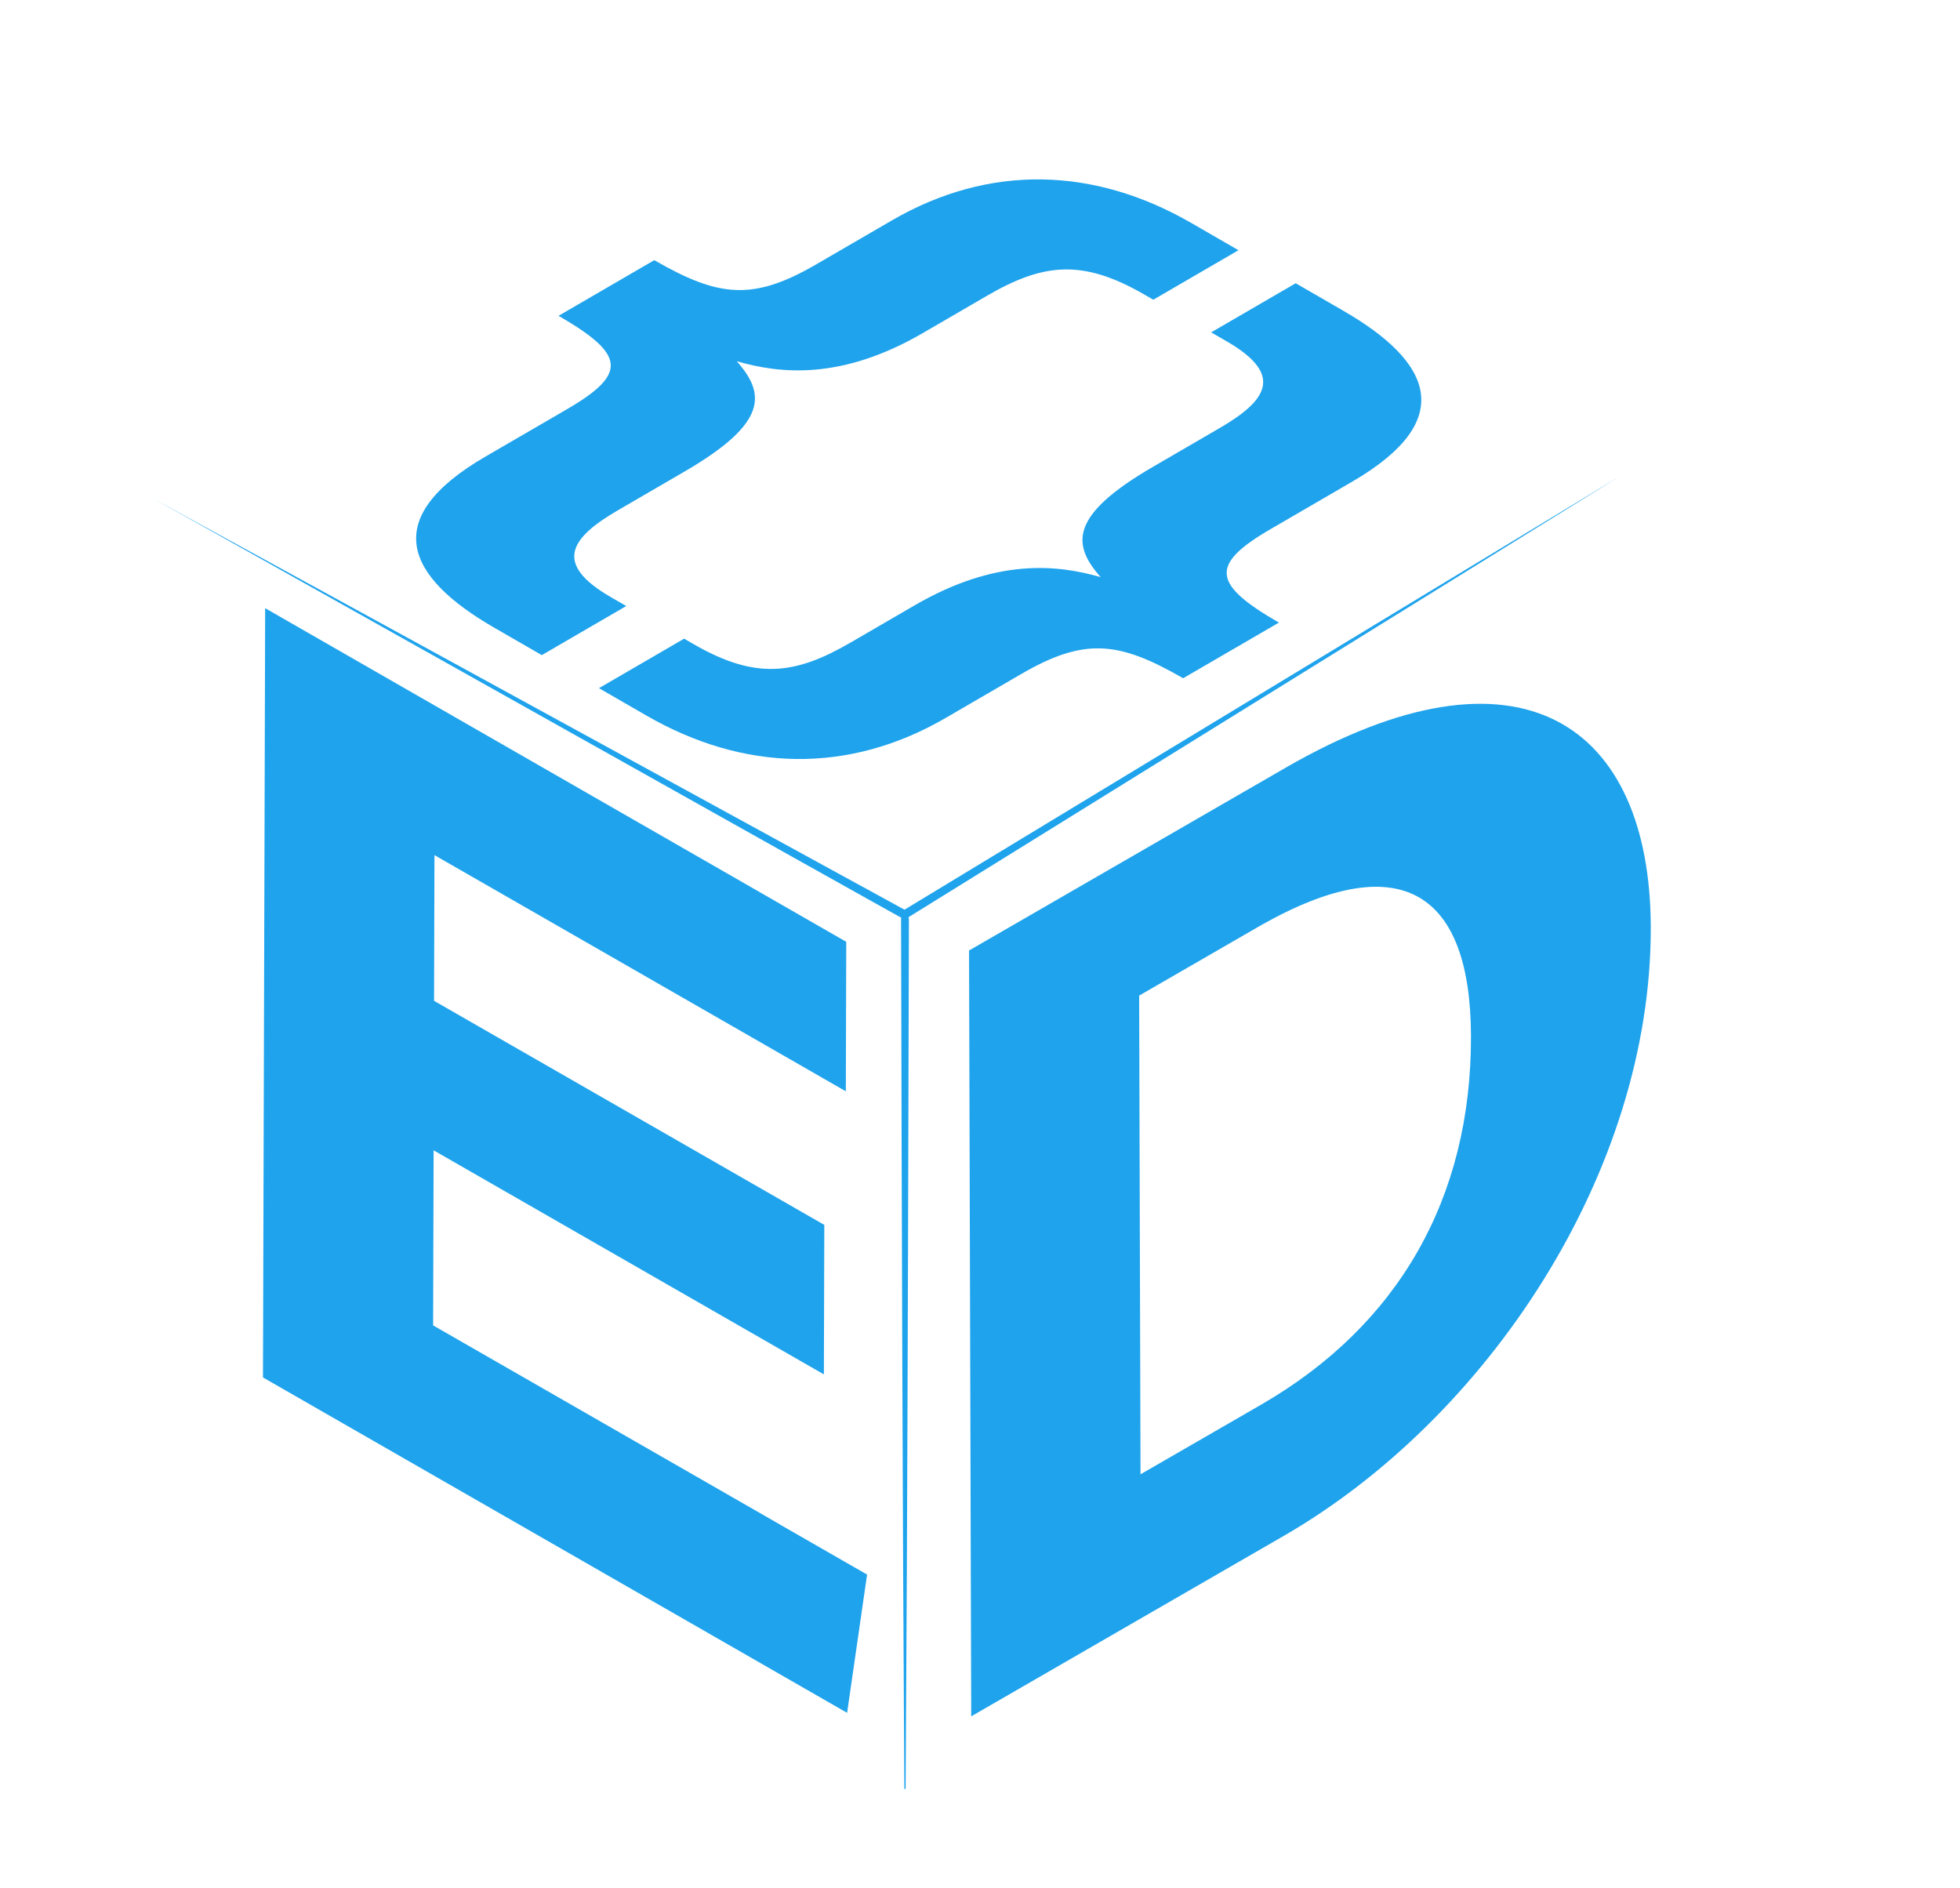 <?xml version="1.0" encoding="UTF-8"?>
<svg id="Capa_1" data-name="Capa 1" xmlns="http://www.w3.org/2000/svg" xmlns:xlink="http://www.w3.org/1999/xlink" viewBox="0 0 1557 1500">
  <defs>
    <style>
      .cls-1 {
        fill: #1ea3ec;
      }

      .cls-2 {
        fill: none;
      }

      .cls-3 {
        clip-path: url(#clippath-1);
      }

      .cls-4 {
        isolation: isolate;
      }

      .cls-5 {
        clip-path: url(#clippath-2);
      }

      .cls-6 {
        clip-path: url(#clippath);
      }
    </style>
    <clipPath id="clippath">
      <polygon class="cls-2" points="771.52 1363.36 769.8 755.02 1310.52 442.83 1312.24 1051.17 771.52 1363.36"/>
    </clipPath>
    <clipPath id="clippath-1">
      <polygon class="cls-2" points="208.9 1094.16 210.65 483.1 690.19 758.42 688.44 1369.47 208.9 1094.16"/>
    </clipPath>
    <clipPath id="clippath-2">
      <polygon class="cls-2" points="204.39 389.93 757.86 68.3 1255.26 355.47 701.8 677.11 204.39 389.93"/>
    </clipPath>
  </defs>
  <g>
    <path class="cls-1" d="M718.4,1420.99c-1.39-216.58-2.09-466.91-2.59-682.97,0,0-.01-5.42-.01-5.42.15-1.81-.59-3.61,1.36-5.42,0,0,3.49,0,3.49,0,1.95,1.81,1.21,3.61,1.36,5.42v5.42c-.38,155.14-.92,353.63-1.62,509.52,0,0-.98,173.45-.98,173.45,0,0-1,0-1,0h0Z"/>
    <path class="cls-1" d="M121.96,396.19s598.27,327.35,598.27,327.35l-3.41.08s569.81-345.23,569.81-345.23c-1.69,1.05-566.4,351.08-567.95,352.04-1.74-.38-594.88-333.63-596.72-334.23h0Z"/>
  </g>
  <g class="cls-4">
    <g class="cls-6">
      <path class="cls-1" d="M906.01,1171.1l-1.08-380.26,97.41-56.24c111.94-63.11,165.87-24.31,166.19,88.23.37,129.34-58.17,230.29-166.85,293.03l-95.67,55.23M1020.92,610.03l-251.12,144.98,1.72,608.34,248.25-143.33c161.69-93.35,292.13-288.91,291.58-483.66-.45-160.49-103.24-234.41-290.43-126.33"/>
    </g>
  </g>
  <g class="cls-4">
    <g class="cls-3">
      <path class="cls-1" d="M672.23,748.11L210.65,483.1l-1.74,611.05,464.02,266.41,15.86-109.83-344.73-197.92.4-139.08,310.02,177.99.34-118.74-310.02-177.99.33-115.74,326.78,187.61.34-118.74"/>
    </g>
  </g>
  <g class="cls-4">
    <g class="cls-5">
      <g>
        <path class="cls-1" d="M983.84,198.77l-37.43-21.61c-77.37-44.67-160.56-47.03-238.05-2l-59.7,34.69c-50.08,29.11-77.25,26.64-128.91-3.19l-76.06,44.2c53.11,30.66,55.18,46.04,6.47,74.34l-64.61,37.54c-84.75,49.25-62.8,95.52,6.86,135.73l37.97,21.92,67.11-39-12.25-7.07c-46.47-26.83-31.68-47.32,5.73-69.06l52.75-30.66c66.55-38.67,64.44-61.75,41.54-87.67,34.38,9.98,83.03,15.27,147.84-22.39l50.76-29.5c44.29-25.74,75.52-29.76,124.92-1.23l7.39,4.27,67.66-39.32"/>
        <path class="cls-1" d="M1067.24,246.92l-37.97-21.92-67.13,39.01,12.25,7.07c46.47,26.83,31.71,47.32-5.71,69.06l-52.76,30.66c-66.55,38.67-64.45,61.75-41.55,87.66-34.37-9.98-83.02-15.27-147.83,22.4l-50.76,29.5c-44.28,25.73-75.53,29.75-124.93,1.23l-7.39-4.27-67.65,39.31,37.43,21.61c77.37,44.67,160.55,47.04,238.03,2.01l59.7-34.69c50.08-29.11,77.25-26.64,128.91,3.19l76.06-44.2c-53.1-30.66-55.18-46.04-6.46-74.35l64.59-37.54c84.76-49.26,62.81-95.52-6.85-135.74"/>
      </g>
    </g>
  </g>
</svg>